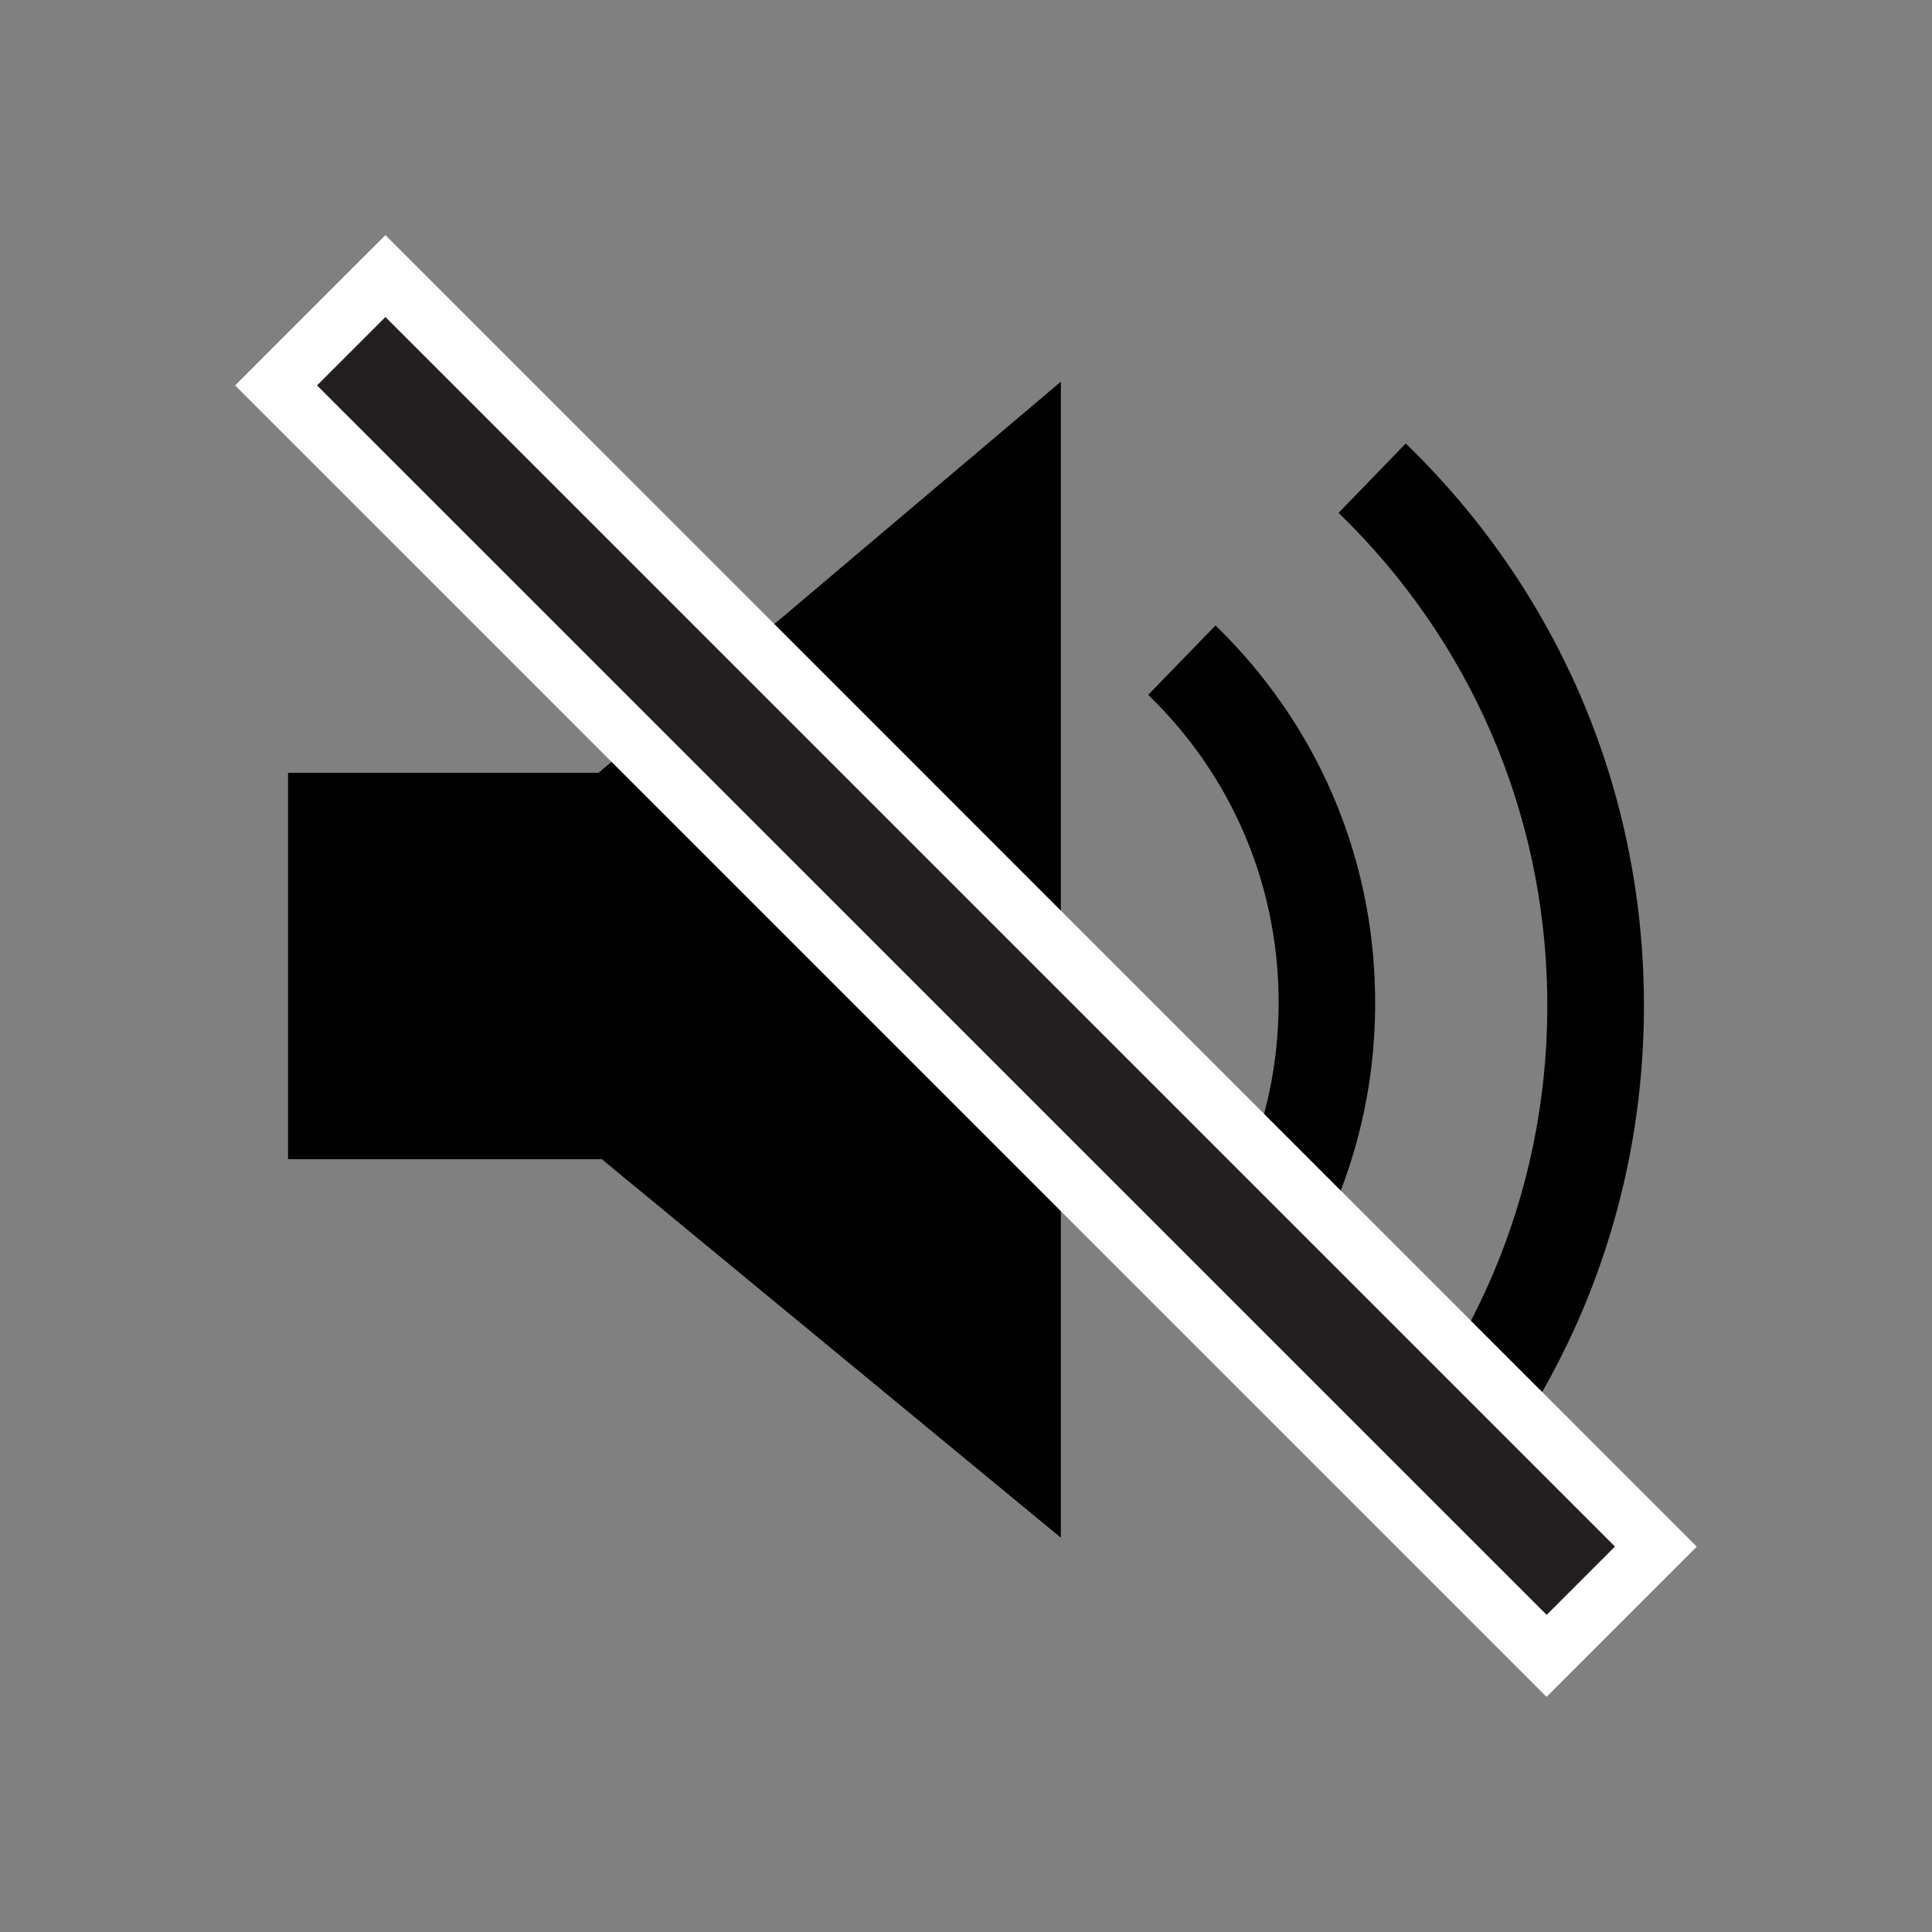 <?xml version="1.0" encoding="utf-8"?>
<!-- Generator: Adobe Illustrator 28.2.0, SVG Export Plug-In . SVG Version: 6.00 Build 0)  -->
<svg version="1.0" id="speaker" xmlns="http://www.w3.org/2000/svg" xmlns:xlink="http://www.w3.org/1999/xlink" x="0px" y="0px"
	 viewBox="0 0 20 20" enable-background="new 0 0 20 20" xml:space="preserve">
<rect x="0" y="0" width="20" height="20" fill="#808080" stroke="none"/>
<g>
	<polygon points="6.196,8 2.982,8 2.982,12 6.23,12 10.982,15.918 10.982,3.951 	"/>
	<path d="M12.703,14.164l-0.719-0.697c0.826-0.85,1.269-1.971,1.252-3.156c-0.018-1.186-0.496-2.292-1.35-3.118l0.697-0.718
		c1.043,1.012,1.631,2.369,1.652,3.82C14.259,11.746,13.714,13.121,12.703,14.164z"/>
	<path d="M14.73,16.049l-0.717-0.695c1.322-1.363,2.033-3.158,2.004-5.055c-0.029-1.896-0.797-3.669-2.16-4.99l0.695-0.718
		c1.557,1.507,2.432,3.529,2.465,5.692C17.05,12.446,16.24,14.494,14.73,16.049z"/>
</g>
<g>
	<rect x="9.2" y="0.7" transform="matrix(0.707 -0.707 0.707 0.707 -4.142 10)" fill="#231F20" width="1.6" height="18.6"/>
	<path fill="#FFFFFF" d="M3.99,3.282L16.718,16.01l-0.707,0.707L3.282,3.99L3.99,3.282 M3.99,2.434L3.565,2.858L2.858,3.565
		L2.434,3.99l0.424,0.424l12.728,12.728l0.424,0.424l0.424-0.424l0.707-0.707l0.424-0.424l-0.424-0.424L4.414,2.858L3.99,2.434
		L3.99,2.434z"/>
</g>
</svg>
